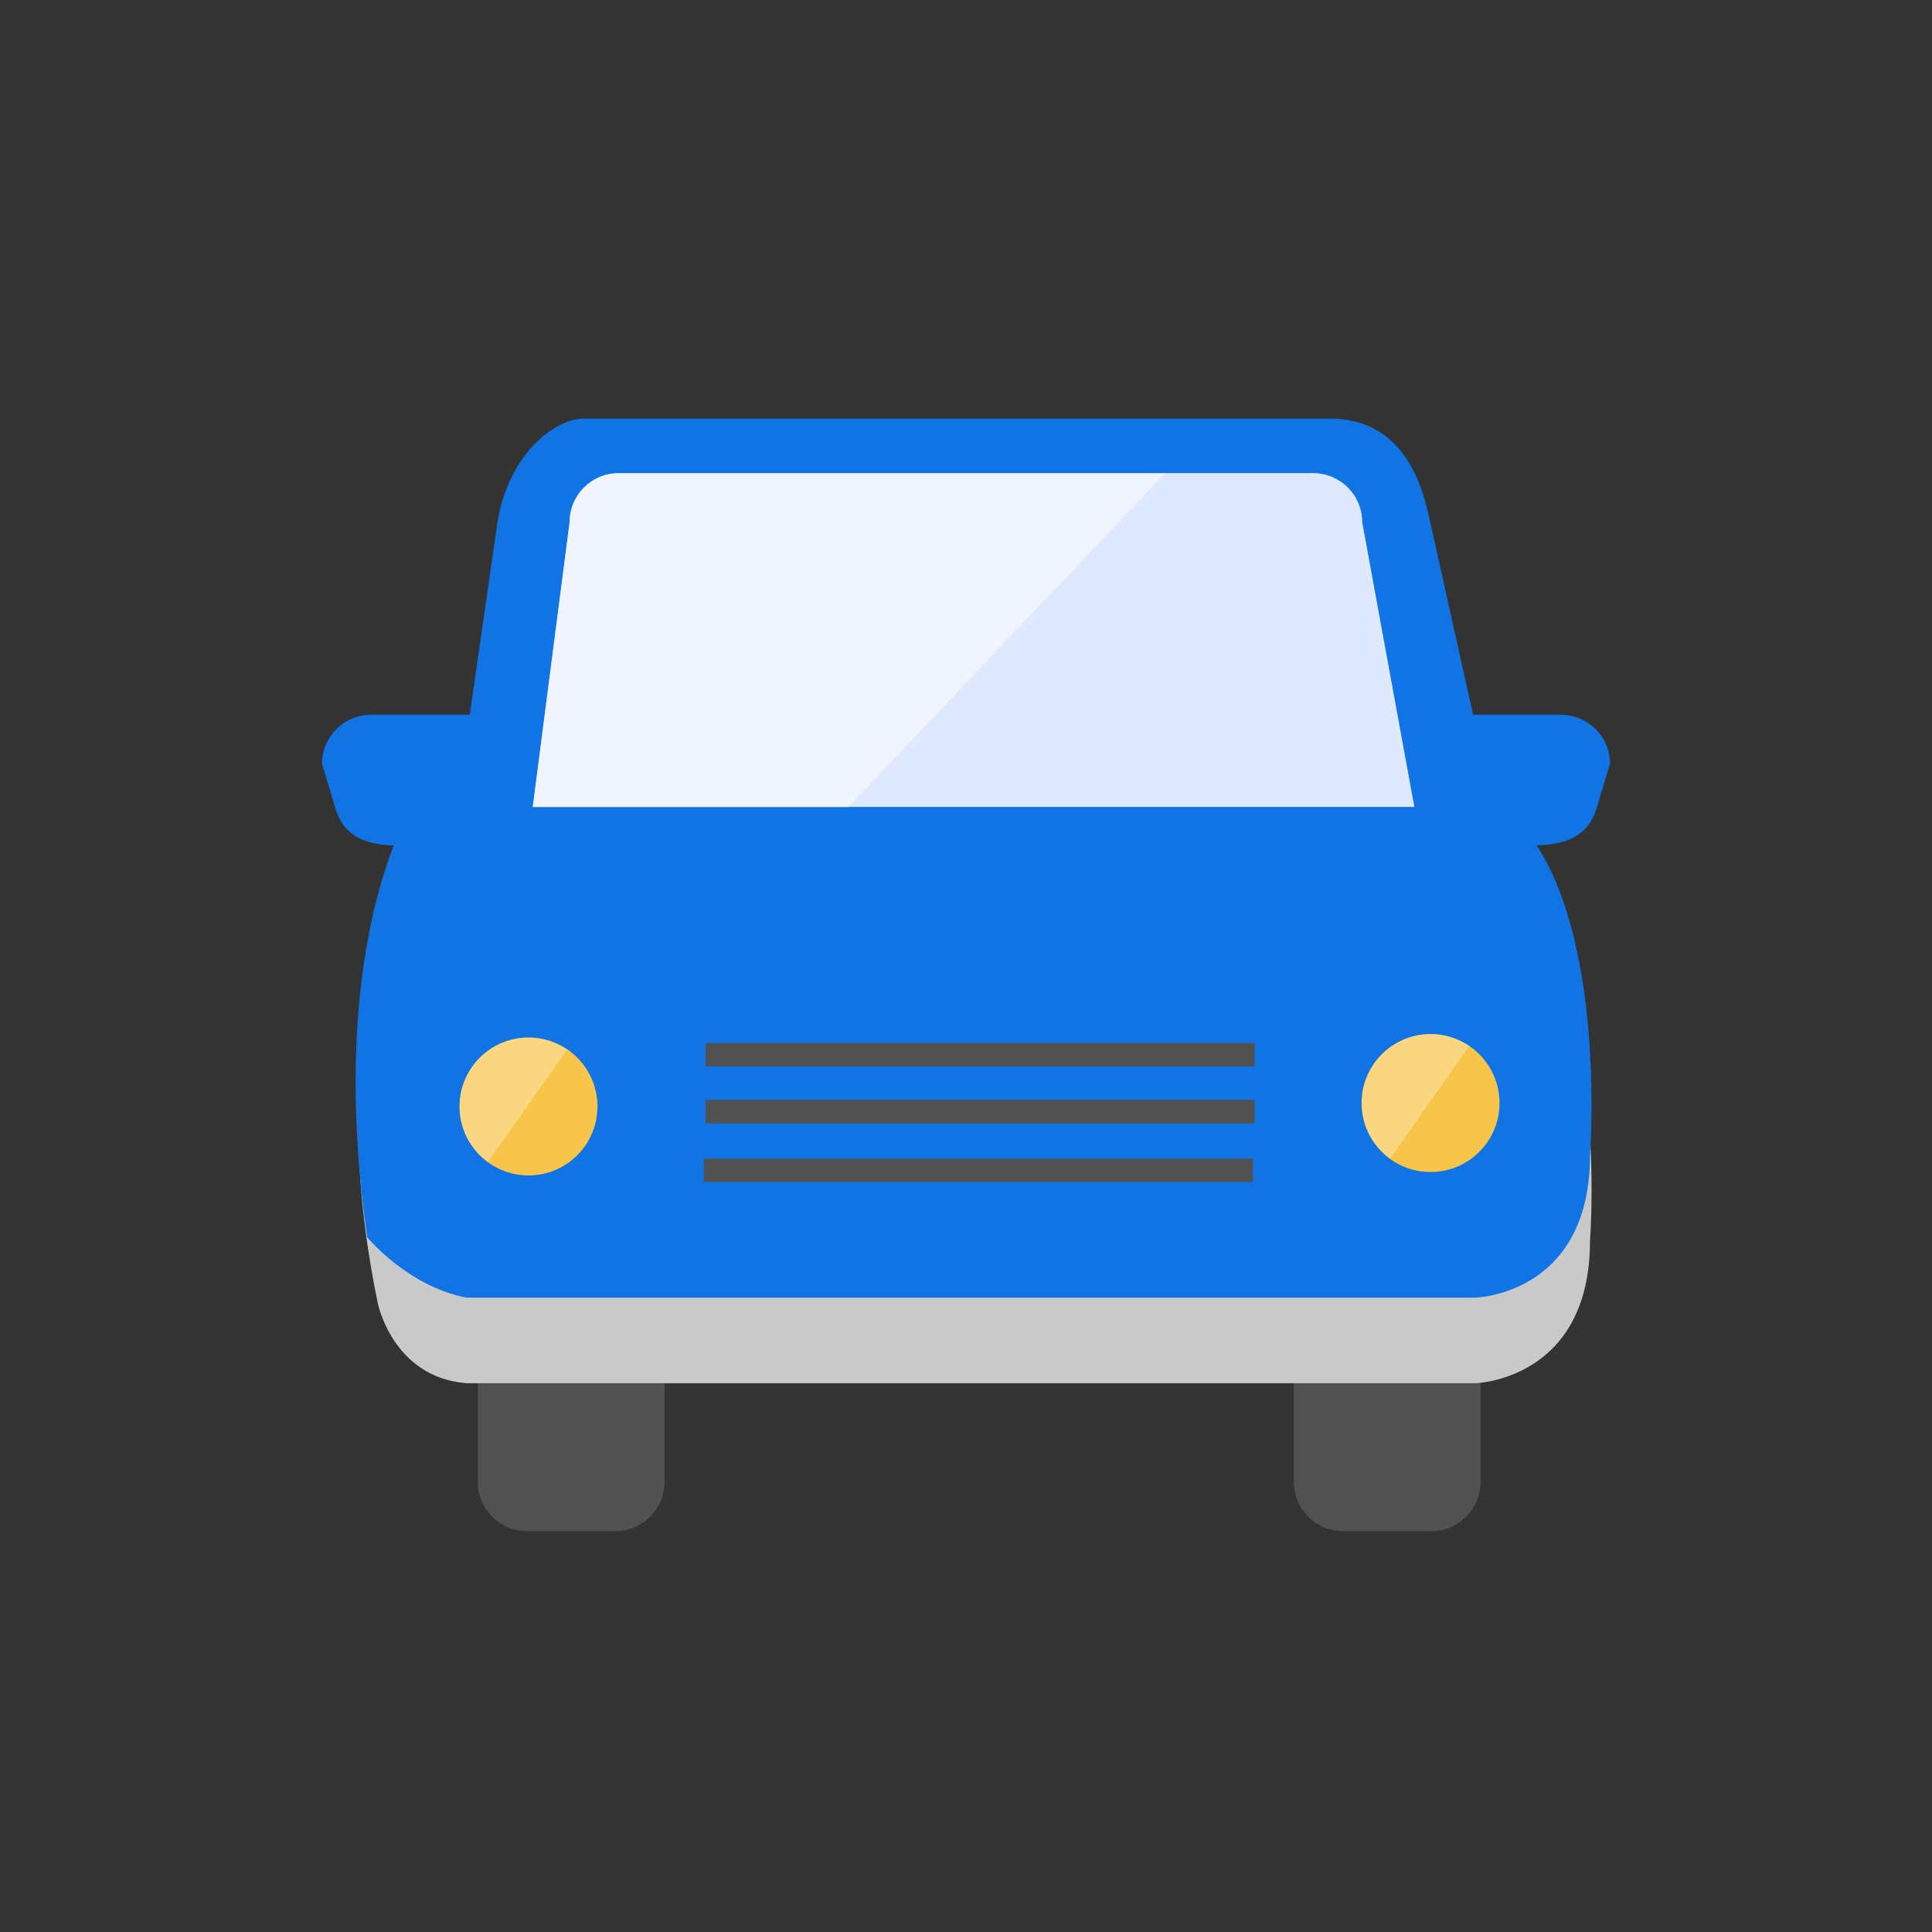 <svg width="60" height="60" viewBox="0 0 60 60" fill="none" xmlns="http://www.w3.org/2000/svg">
<rect x="0" y="0" width="60" height="60" fill="#333333" stroke="none"/>
<g clip-path="url(#clip0_50_2352)">
<path d="M16.367 40.835H19.111C19.95 40.835 20.638 41.516 20.638 42.362V46.025C20.638 46.864 19.957 47.552 19.111 47.552H16.367C15.527 47.552 14.84 46.871 14.84 46.025V42.362C14.84 41.522 15.521 40.835 16.367 40.835Z" fill="#515151"/>
<path d="M41.709 40.835H44.453C45.293 40.835 45.98 41.516 45.98 42.362V46.025C45.98 46.864 45.299 47.552 44.453 47.552H41.709C40.869 47.552 40.182 46.871 40.182 46.025V42.362C40.182 41.522 40.863 40.835 41.709 40.835Z" fill="#515151"/>
<path d="M13.524 27.658C13.524 27.658 9.702 30.567 11.732 40.471C11.732 40.471 12.195 42.779 14.489 42.957H45.822C45.822 42.957 49.379 42.864 49.379 38.534C49.379 38.534 50.093 29.337 46.046 27.347L13.524 27.658Z" fill="#C9C9C9"/>
<path d="M49.584 25.099L50 23.717C50 22.878 49.319 22.197 48.473 22.197H45.749L44.374 16.021C44.175 15.169 43.633 12.941 41.207 13H18.126C17.24 13 15.765 14.111 15.441 16.273L14.588 22.197H11.527C10.681 22.197 10 22.878 10 23.717L10.416 25.099C10.681 26.018 11.441 26.236 12.228 26.256C11.507 28.114 10.496 32.074 11.402 38.422C11.402 38.422 12.658 39.949 14.489 40.299H45.822C45.822 40.299 49.379 40.213 49.379 35.876C49.379 35.876 49.868 29.542 47.719 26.25C48.526 26.236 49.312 26.031 49.584 25.093V25.099Z" fill="#1074E4"/>
<path d="M14.145 27.136C14.641 28.484 20.671 29.324 21.683 29.324H38.965C39.547 29.324 44.559 28.603 45.385 27.136H14.145Z" fill="#1074E4"/>
<path d="M43.924 25.059L42.304 16.213C42.304 15.374 41.623 14.693 40.777 14.693H19.21C18.37 14.693 17.689 15.374 17.689 16.213L16.545 25.059H43.924Z" fill="#DEE9FF"/>
<path opacity="0.5" d="M26.35 25.059L36.182 14.699H19.21C18.37 14.699 17.689 15.38 17.689 16.22L16.545 25.066H26.35V25.059Z" fill="white"/>
<path d="M46.569 34.256C46.569 35.44 45.61 36.398 44.426 36.398C43.243 36.398 42.284 35.44 42.284 34.256C42.284 33.073 43.243 32.114 44.426 32.114C45.61 32.114 46.569 33.073 46.569 34.256Z" fill="#F7C549"/>
<path opacity="0.3" d="M44.433 32.114C43.25 32.114 42.291 33.073 42.291 34.256C42.291 34.964 42.641 35.592 43.17 35.982L45.63 32.484C45.286 32.253 44.876 32.114 44.433 32.114Z" fill="white"/>
<path d="M18.555 34.362C18.555 35.545 17.597 36.504 16.413 36.504C15.23 36.504 14.271 35.545 14.271 34.362C14.271 33.178 15.23 32.22 16.413 32.22C17.597 32.22 18.555 33.178 18.555 34.362Z" fill="#F7C549"/>
<path opacity="0.3" d="M16.413 32.226C15.23 32.226 14.271 33.185 14.271 34.369C14.271 35.076 14.621 35.704 15.15 36.088L17.61 32.597C17.266 32.365 16.856 32.226 16.407 32.226H16.413Z" fill="white"/>
<path d="M38.965 32.392H21.914V33.119H38.965V32.392Z" fill="#515151"/>
<path d="M38.965 34.157H21.914V34.891H38.965V34.157Z" fill="#515151"/>
<path d="M38.912 35.982H21.861V36.709H38.912V35.982Z" fill="#515151"/>
</g>
<defs>
<clipPath id="clip0_50_2352">
<rect width="40" height="34.552" fill="white" transform="translate(10 13)"/>
</clipPath>
</defs>
</svg>
